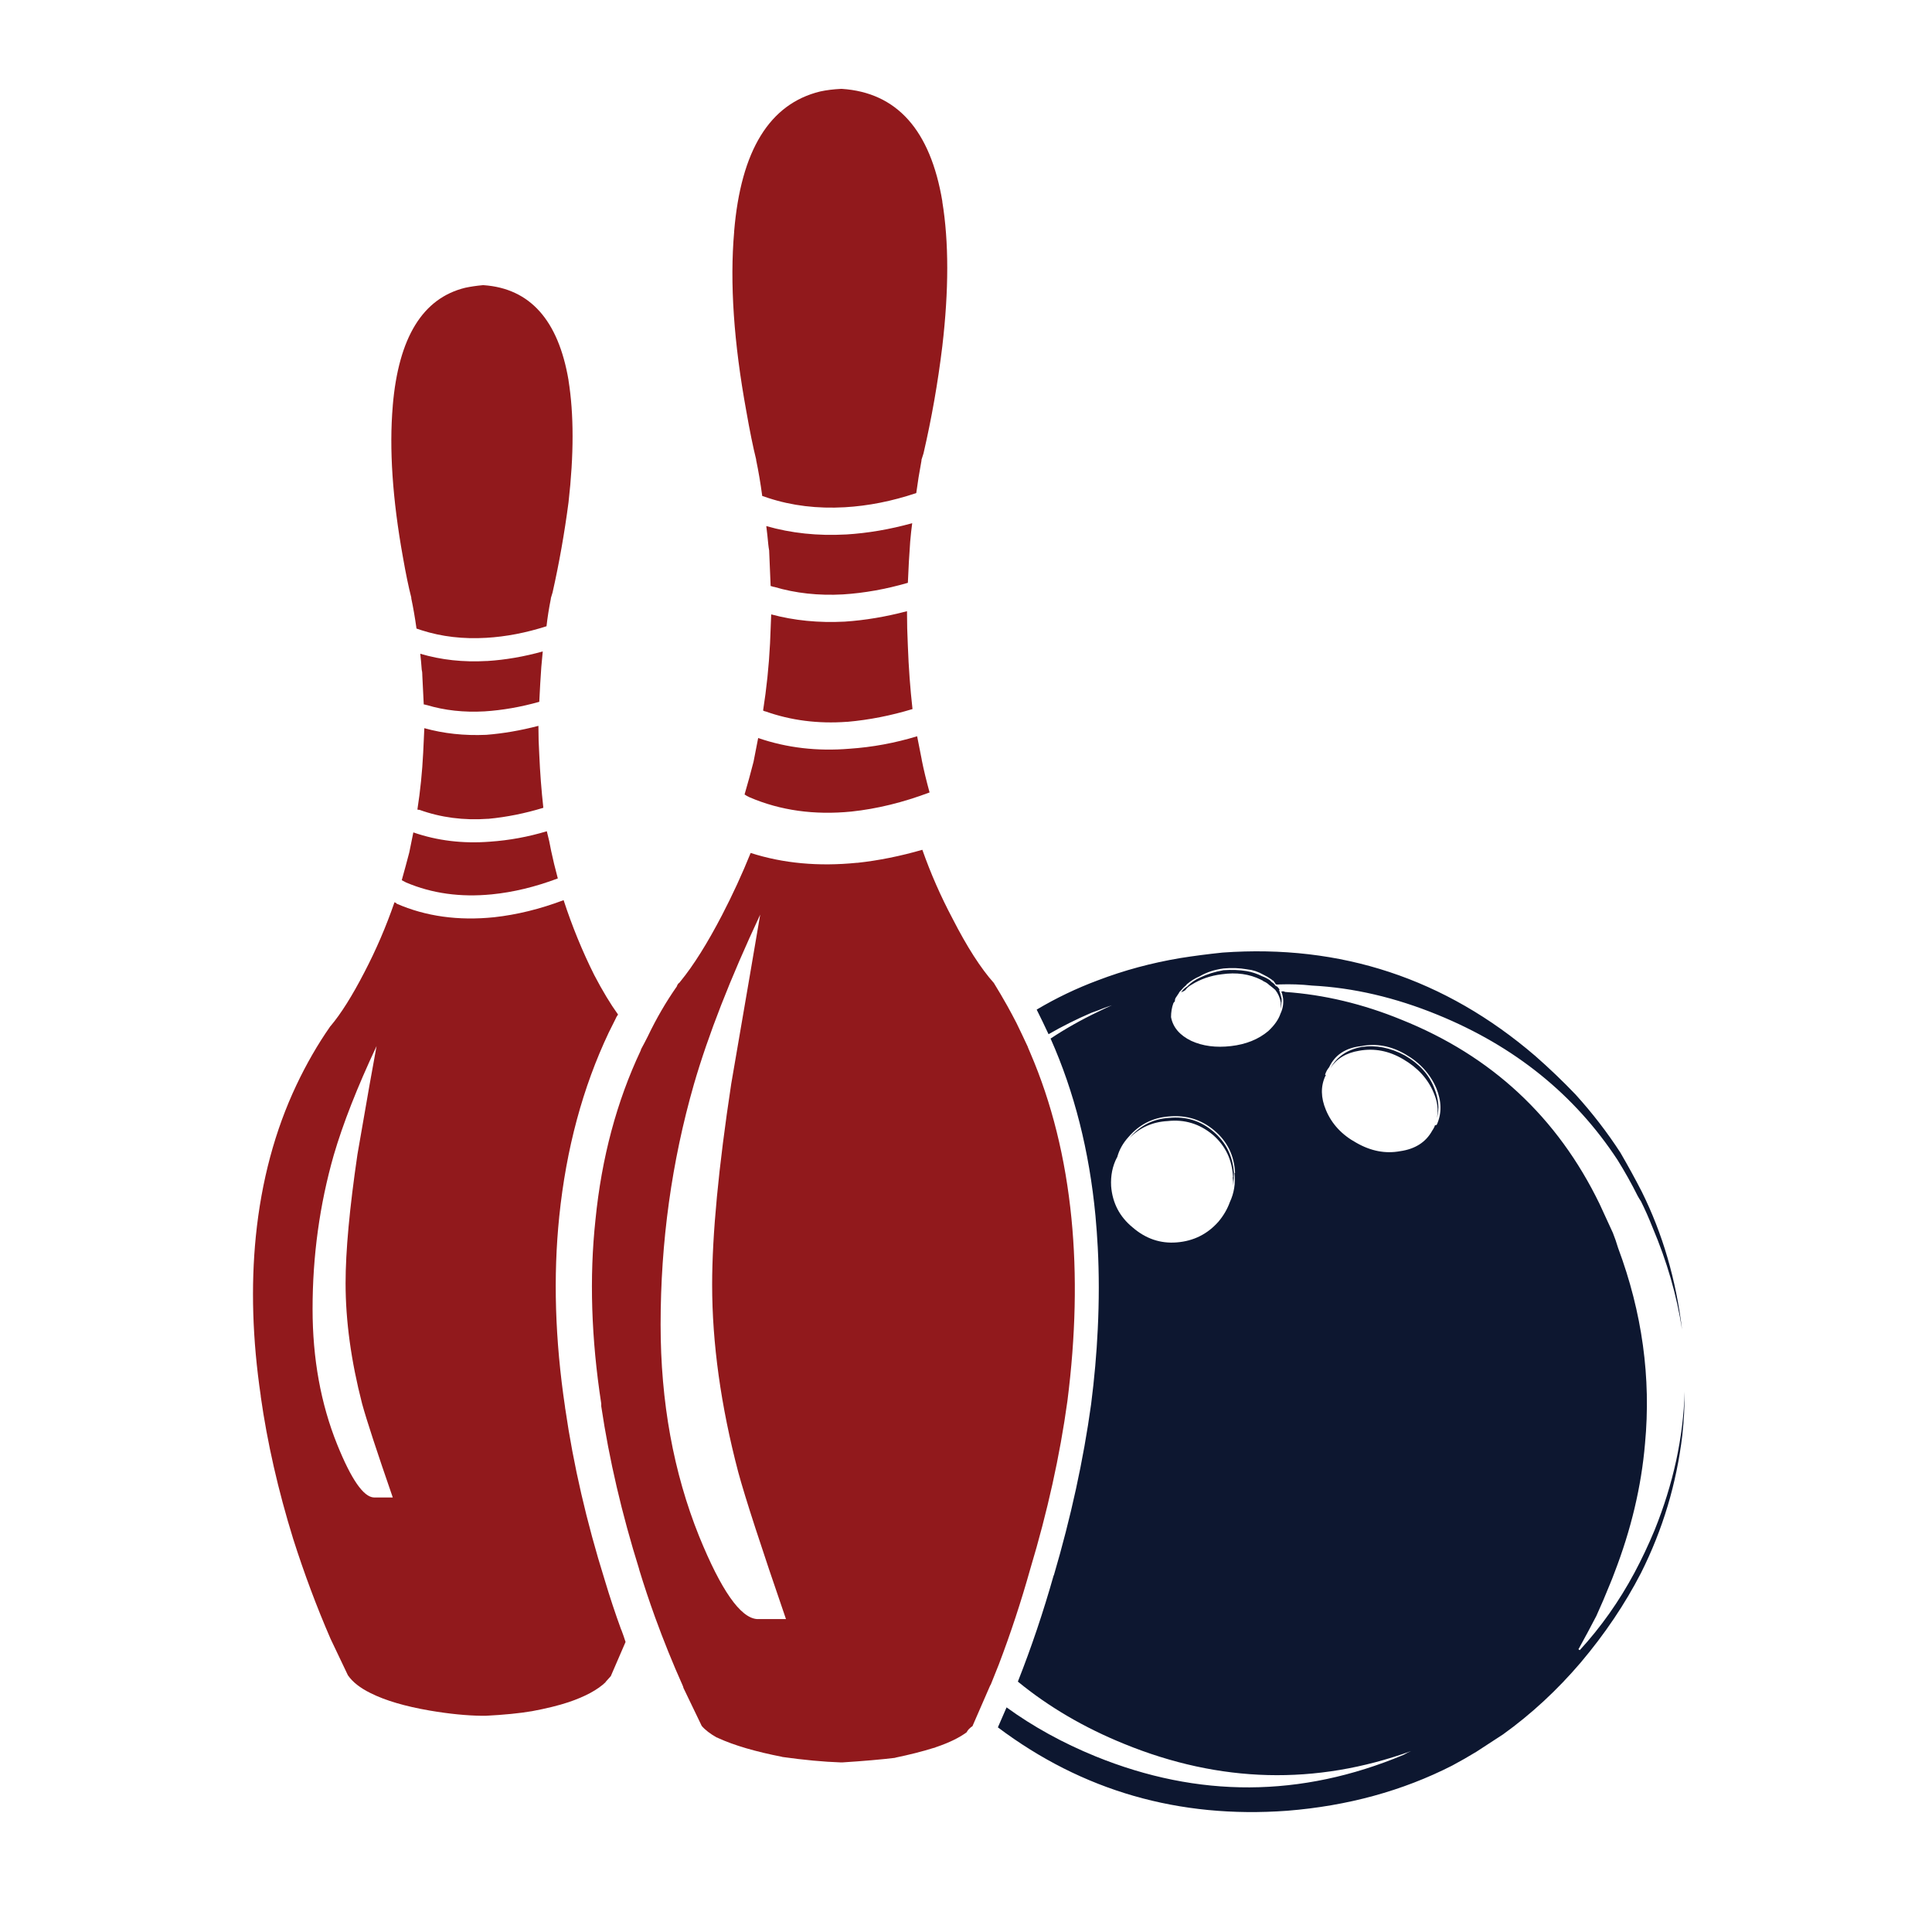 <?xml version="1.0" encoding="utf-8"?>
<!-- Generator: Adobe Illustrator 16.0.0, SVG Export Plug-In . SVG Version: 6.00 Build 0)  -->
<!DOCTYPE svg PUBLIC "-//W3C//DTD SVG 1.1//EN" "http://www.w3.org/Graphics/SVG/1.1/DTD/svg11.dtd">
<svg version="1.1" id="Layer_1" xmlns="http://www.w3.org/2000/svg" xmlns:xlink="http://www.w3.org/1999/xlink" x="0px" y="0px"
	 width="300px" height="300px" viewBox="0 0 300 300" enable-background="new 0 0 300 300" xml:space="preserve">
<g>
	<path fill-rule="evenodd" clip-rule="evenodd" fill="#91191C" d="M113.997,35.92c1.049-12.559,5.5-19.797,13.354-21.715
		c0.958-0.21,2.038-0.345,3.236-0.405h0.135c8.542,0.569,13.743,6.385,15.6,17.444v0.089c1.02,6.235,1.02,13.713,0,22.436
		c-0.688,5.665-1.663,11.21-2.921,16.635l-0.315,0.989c0,0.031,0,0.076,0,0.135c-0.33,1.768-0.599,3.447-0.809,5.035
		c-3.747,1.259-7.449,1.994-11.104,2.203c-4.256,0.24-8.213-0.239-11.87-1.438l-0.944-0.315c-0.27-2.008-0.584-3.866-0.944-5.574
		c0-0.031,0-0.061,0-0.091c-0.479-1.918-0.989-4.42-1.529-7.508c-1.948-10.641-2.578-19.918-1.888-27.83V35.92z M75.107,44.282
		c7.193,0.51,11.585,5.425,13.173,14.747v0.045c0.839,5.245,0.839,11.554,0,18.928c-0.63,4.796-1.454,9.457-2.473,13.982
		l-0.27,0.899c0,0.03,0,0.06,0,0.089c-0.3,1.5-0.524,2.923-0.674,4.271c-3.177,1.02-6.294,1.62-9.352,1.798
		c-3.597,0.21-6.939-0.179-10.025-1.168l-0.811-0.27c-0.239-1.708-0.509-3.267-0.809-4.676c0-0.029,0-0.074,0-0.134
		c-0.418-1.619-0.853-3.717-1.303-6.295c-1.619-8.992-2.144-16.815-1.574-23.469v-0.045c0.899-10.581,4.645-16.679,11.24-18.298
		c0.838-0.179,1.753-0.315,2.742-0.405H75.107z M119.438,85.6c0-0.031,0-0.06,0-0.09c-0.061-0.329-0.105-0.645-0.136-0.943
		c-0.09-0.989-0.195-1.949-0.314-2.878c3.867,1.109,7.987,1.543,12.364,1.304h0.045c3.387-0.209,6.803-0.794,10.249-1.753
		c-0.119,0.869-0.224,1.828-0.313,2.877c-0.15,2.009-0.27,4.136-0.36,6.384c-3.417,0.99-6.774,1.589-10.07,1.798
		c-3.806,0.21-7.373-0.179-10.7-1.168h-0.09c-0.15-0.06-0.3-0.104-0.449-0.135L119.438,85.6z M140.838,94.906
		c0,1.798,0.045,3.597,0.134,5.396c0.12,3.327,0.36,6.594,0.721,9.801c-3.357,1.019-6.714,1.678-10.072,1.978h-0.091
		c-4.495,0.331-8.721-0.209-12.677-1.618h-0.045c-0.121-0.03-0.226-0.075-0.315-0.134c0.54-3.418,0.899-6.894,1.079-10.431
		c0.06-1.498,0.121-2.997,0.18-4.496c3.566,0.958,7.373,1.333,11.42,1.124C134.319,96.315,137.54,95.775,140.838,94.906z
		 M143.131,118.016c0.298,1.498,0.704,3.177,1.213,5.035c-4.136,1.559-8.182,2.548-12.139,2.967
		c-5.754,0.571-11.015-0.164-15.781-2.202c-0.329-0.15-0.599-0.301-0.809-0.45c0.51-1.739,0.974-3.432,1.394-5.081
		c0.239-1.229,0.479-2.458,0.719-3.687c4.437,1.528,9.172,2.083,14.207,1.663c3.537-0.24,7.029-0.884,10.477-1.934
		c0.24,1.26,0.479,2.473,0.719,3.643V118.016z M133.15,133.977c3.296-0.36,6.653-1.035,10.071-2.023
		c1.288,3.656,2.847,7.208,4.675,10.655c2.248,4.406,4.393,7.748,6.429,10.026c0.72,1.169,1.425,2.367,2.114,3.597
		c0.448,0.809,0.914,1.678,1.393,2.606c0.57,1.17,1.154,2.398,1.754,3.688l0.044,0.135c0.121,0.27,0.24,0.555,0.361,0.854
		c3.326,7.732,5.455,16.291,6.383,25.671c0.869,8.813,0.66,18.27-0.628,28.371c-1.17,8.481-3.088,17.158-5.755,26.029
		c-1.438,5.127-3.073,10.087-4.901,14.884c-0.42,1.078-0.84,2.126-1.259,3.146c-0.061,0.06-0.09,0.104-0.09,0.134L151,268.045
		c-0.15,0.089-0.286,0.194-0.406,0.315c-0.209,0.18-0.374,0.388-0.494,0.628c-1.139,0.84-2.667,1.588-4.585,2.248
		c-0.03,0-0.076,0.015-0.135,0.045c-0.06,0-0.121,0.03-0.181,0.09c-0.09,0-0.148,0.016-0.179,0.046h-0.044
		c-1.708,0.54-3.717,1.049-6.025,1.528h0.135c-2.249,0.27-5.004,0.51-8.273,0.72c-0.149,0-0.24,0-0.269,0
		c-2.668-0.09-5.71-0.375-9.128-0.854h0.09c-4.167-0.81-7.494-1.783-9.981-2.922c-0.09-0.061-0.164-0.09-0.225-0.09
		c-1.019-0.57-1.798-1.169-2.337-1.799l-2.833-5.889c-0.03-0.151-0.075-0.285-0.134-0.405c-1.529-3.417-2.953-6.939-4.271-10.566
		c-0.899-2.487-1.724-4.96-2.473-7.418v-0.045c-2.698-8.632-4.661-17.069-5.89-25.312c0-0.09,0-0.15,0-0.181c0-0.09,0-0.164,0-0.225
		c-1.559-10.131-1.859-19.647-0.899-28.55c0.958-9.62,3.296-18.372,7.013-26.256c0.03-0.089,0.06-0.179,0.09-0.27
		c0.36-0.66,0.705-1.318,1.035-1.978c1.319-2.758,2.817-5.335,4.496-7.733c0.06-0.21,0.18-0.405,0.359-0.584l-0.045,0.134
		c0.12-0.18,0.21-0.299,0.27-0.359c2.008-2.457,4.151-5.875,6.43-10.25c1.648-3.178,3.132-6.399,4.451-9.667
		c5.035,1.619,10.536,2.127,16.5,1.529C133.09,133.977,133.12,133.977,133.15,133.977z M75.692,102.639
		c2.817-0.179,5.68-0.674,8.586-1.483c-0.06,0.75-0.134,1.559-0.224,2.428c-0.12,1.678-0.226,3.477-0.315,5.395
		c-2.878,0.809-5.71,1.303-8.498,1.483c-3.207,0.18-6.205-0.149-8.992-0.989h-0.045c-0.18-0.06-0.315-0.09-0.405-0.09l-0.225-4.541
		c0-0.031,0-0.075,0-0.134c0-0.24-0.029-0.481-0.089-0.721c-0.061-0.838-0.135-1.664-0.225-2.473
		c3.236,0.959,6.683,1.334,10.34,1.124H75.692z M83.74,117.207c0.12,2.788,0.33,5.53,0.63,8.227
		c-2.848,0.87-5.681,1.439-8.498,1.708h-0.09c-3.775,0.271-7.328-0.194-10.655-1.394h-0.045c-0.121,0-0.21-0.015-0.269-0.045
		c0.45-2.877,0.748-5.814,0.898-8.812c0.06-1.259,0.12-2.533,0.179-3.821c2.998,0.839,6.206,1.184,9.622,1.033
		c2.639-0.209,5.335-0.674,8.093-1.393C83.604,114.209,83.649,115.708,83.74,117.207z M64.183,129.256
		c3.716,1.289,7.688,1.769,11.914,1.438c2.997-0.21,5.934-0.75,8.812-1.619c0.27,1.02,0.494,2.038,0.674,3.057
		c0.27,1.289,0.615,2.713,1.035,4.271c-3.507,1.318-6.924,2.143-10.251,2.472c-4.856,0.48-9.292-0.135-13.307-1.843
		c-0.27-0.149-0.495-0.27-0.675-0.359c0.42-1.499,0.809-2.937,1.169-4.316C63.763,131.338,63.973,130.304,64.183,129.256z
		 M61.575,140.316c4.526,1.978,9.577,2.682,15.151,2.112c3.536-0.389,7.133-1.273,10.791-2.652
		c1.318,4.046,2.908,7.928,4.765,11.644c1.289,2.458,2.518,4.496,3.687,6.115c-0.181,0.239-0.33,0.509-0.45,0.809
		c-0.329,0.659-0.659,1.319-0.989,1.979c-4.046,8.541-6.609,18.058-7.687,28.549c-0.96,9.32-0.66,19.197,0.899,29.628
		c0,0.09,0.014,0.194,0.043,0.314c1.259,8.662,3.297,17.505,6.115,26.526c0.779,2.607,1.633,5.185,2.563,7.733v-0.046
		c0.24,0.63,0.464,1.274,0.674,1.934l-2.292,5.306c-0.3,0.328-0.554,0.614-0.764,0.853c-0.03,0-0.045,0.03-0.045,0.091
		c-1.259,1.199-3.178,2.233-5.755,3.103c-1.529,0.51-3.417,0.974-5.665,1.395c-1.918,0.329-4.331,0.568-7.238,0.718
		c-0.181,0-0.331,0-0.45,0h-0.046c-2.427-0.03-5.139-0.299-8.137-0.809c-3.837-0.66-6.894-1.56-9.172-2.698
		c-1.648-0.808-2.832-1.738-3.551-2.787l-2.698-5.665c-2.158-4.975-4.092-10.146-5.8-15.511c-2.338-7.554-4.016-14.927-5.036-22.12
		v-0.09c-1.288-8.723-1.543-16.979-0.764-24.772c0.869-8.603,2.967-16.425,6.294-23.469c1.559-3.296,3.313-6.339,5.259-9.127
		c0-0.029,0.015-0.044,0.046-0.044c1.619-1.919,3.372-4.706,5.26-8.364c1.828-3.506,3.387-7.132,4.676-10.88
		c0.089,0.06,0.18,0.105,0.27,0.136L61.575,140.316z M51.819,179.386c-2.188,7.673-3.282,15.631-3.282,23.873
		c0,7.703,1.274,14.716,3.821,21.042c2.188,5.425,4.091,8.166,5.711,8.226h2.922c-2.488-7.192-4.077-12.049-4.766-14.566
		c-1.708-6.624-2.563-12.857-2.563-18.703c0-4.975,0.614-11.645,1.843-20.007c1.499-8.692,2.488-14.297,2.967-16.815
		C55.475,168.819,53.257,174.47,51.819,179.386z M118.043,142.024c-4.645,9.921-8.078,18.703-10.294,26.346
		c-3.448,12.02-5.17,24.458-5.17,37.316c0,11.989,1.992,22.944,5.979,32.865c3.417,8.393,6.415,12.678,8.992,12.857h4.496
		c-3.867-11.239-6.339-18.853-7.418-22.838c-2.698-10.281-4.047-19.978-4.047-29.09c0-7.792,0.99-18.193,2.967-31.201
		C115.885,154.702,117.383,145.95,118.043,142.024z"/>
	<path fill-rule="evenodd" clip-rule="evenodd" fill="#0D1730" d="M198.701,152.859c-0.181,0.029-0.375,0.029-0.584,0
		c-0.122-0.211-0.257-0.405-0.405-0.585c-0.121-0.029-0.211-0.09-0.271-0.181c-0.419-0.299-0.854-0.554-1.304-0.764
		c-0.779-0.45-1.604-0.719-2.473-0.809c-1.169-0.21-2.398-0.255-3.687-0.135c-1.379,0.18-2.607,0.583-3.687,1.214
		c-0.72,0.3-1.395,0.719-2.023,1.259c-0.029,0.029-0.045,0.06-0.045,0.089c-0.33,0.27-0.601,0.541-0.809,0.811
		c-0.181,0.148-0.3,0.299-0.36,0.449c-0.21,0.299-0.39,0.569-0.54,0.81c-0.06,0.18-0.09,0.344-0.09,0.494
		c-0.09,0.061-0.165,0.149-0.224,0.27c-0.24,0.66-0.36,1.379-0.36,2.157c0.301,1.59,1.349,2.818,3.146,3.688
		c1.769,0.809,3.823,1.08,6.161,0.809c2.338-0.269,4.27-1.049,5.798-2.337c0.96-0.898,1.589-1.798,1.89-2.697
		c0.358-0.749,0.494-1.544,0.404-2.383c-0.061-0.42-0.15-0.765-0.271-1.034c0.181-0.091,0.377-0.076,0.587,0.045
		c6.053,0.42,12.077,1.858,18.072,4.315c13.969,5.604,24.219,15.138,30.753,28.594c0.658,1.409,1.349,2.908,2.068,4.496
		c0.299,0.75,0.569,1.529,0.809,2.339c3.747,10.04,5.142,20.172,4.182,30.392c-0.57,6.654-2.158,13.354-4.767,20.097
		c-0.209,0.57-0.434,1.139-0.674,1.709c-0.66,1.648-1.363,3.298-2.112,4.945c-0.87,1.678-1.769,3.357-2.699,5.035
		c-0.089,0.091-0.103,0.15-0.044,0.18l0.134,0.091h0.047c3.267-3.567,6.084-7.554,8.452-11.96c1.138-2.128,2.187-4.345,3.146-6.653
		c2.907-7.194,4.466-14.372,4.676-21.536c0,2.279-0.12,4.526-0.359,6.744c-0.899,7.555-3.042,14.702-6.429,21.445
		c-2.489,4.826-5.605,9.456-9.353,13.893c-3.656,4.287-7.672,8.003-12.049,11.151c-1.349,0.868-2.728,1.769-4.136,2.696
		c-1.229,0.75-2.488,1.469-3.777,2.158c-7.703,3.927-16.246,6.265-25.627,7.015c-16.814,1.229-31.786-3.088-44.914-12.95l1.35-3.103
		c4.136,3,8.735,5.531,13.803,7.6c15.975,6.504,31.92,6.429,47.836-0.226c0.358-0.209,0.75-0.404,1.169-0.584
		c-14.807,5.335-29.658,4.961-44.556-1.124c-6.203-2.518-11.703-5.739-16.499-9.667c2.098-5.304,3.956-10.819,5.573-16.544v0.09
		c2.669-9.081,4.603-17.953,5.801-26.616c0.51-3.986,0.854-7.882,1.034-11.688c0.211-4.348,0.211-8.558,0-12.634
		c-0.091-1.68-0.208-3.327-0.358-4.945c-0.96-10.07-3.283-19.243-6.97-27.516c2.309-1.529,4.75-2.908,7.328-4.137
		c0.72-0.359,1.454-0.704,2.202-1.034c-0.748,0.24-1.482,0.51-2.202,0.81c-0.33,0.12-0.659,0.239-0.988,0.359
		c-2.309,0.989-4.526,2.1-6.654,3.327c-0.6-1.29-1.214-2.563-1.844-3.821c3.028-1.798,6.189-3.313,9.486-4.541
		c4.076-1.559,8.348-2.712,12.814-3.461c2.067-0.33,4.257-0.615,6.563-0.854c18.374-1.319,34.559,4.032,48.557,16.05
		c2.188,1.918,4.271,3.912,6.248,5.979c2.608,2.879,4.932,5.89,6.97,9.036c1.169,2.009,2.278,4.033,3.326,6.07
		c3.238,6.533,5.32,13.667,6.25,21.4c-0.81-5.274-2.338-10.565-4.587-15.869c-0.569-1.44-1.168-2.789-1.797-4.047
		c-0.18-0.271-0.346-0.54-0.495-0.811c-0.959-1.918-2.007-3.792-3.147-5.62c-6.653-10.131-15.96-17.638-27.92-22.523
		c-6.594-2.697-13.098-4.211-19.511-4.541C202.087,152.859,200.409,152.799,198.701,152.859z M198.342,153.218
		c0.119,0.121,0.239,0.271,0.359,0.45c-0.09,0.03-0.105,0.091-0.046,0.18c0.121,0.33,0.24,0.75,0.361,1.26
		c0,0.539-0.062,1.048-0.181,1.528c0.03-0.36,0.045-0.674,0.045-0.944c-0.12-0.749-0.406-1.408-0.855-1.978
		c-0.269-0.239-0.524-0.45-0.765-0.63c-0.028-0.03-0.088-0.075-0.178-0.136c-0.24-0.239-0.54-0.434-0.9-0.584
		c-0.06-0.06-0.12-0.104-0.181-0.135c-0.028,0-0.089-0.029-0.18-0.09c-1.798-0.899-3.836-1.184-6.113-0.854
		c-1.739,0.21-3.296,0.75-4.676,1.619c-0.389,0.21-0.72,0.494-0.99,0.854c-0.209,0.148-0.42,0.254-0.628,0.314
		c0.029-0.061,0.074-0.12,0.134-0.181c0.24-0.3,0.51-0.539,0.81-0.719l0.091-0.09c0.538-0.54,1.183-0.975,1.933-1.305
		c1.049-0.509,2.248-0.884,3.597-1.124c1.288-0.089,2.486-0.045,3.598,0.136c0.838,0.149,1.648,0.418,2.426,0.809
		c0.421,0.15,0.825,0.359,1.215,0.629c0.12,0.15,0.225,0.255,0.314,0.314c0.211,0.12,0.39,0.3,0.539,0.54L198.342,153.218z
		 M205.894,166.93l-0.09,0.137c-0.749,1.618-0.719,3.386,0.09,5.305c0.9,2.159,2.473,3.852,4.721,5.08
		c2.248,1.29,4.512,1.725,6.79,1.305c2.337-0.33,4.001-1.395,4.989-3.191c0.211-0.301,0.36-0.601,0.451-0.899l0.09,0.089
		l0.179-0.134c0.779-1.739,0.749-3.627-0.09-5.666c-0.959-2.217-2.563-3.972-4.812-5.259c-2.218-1.29-4.494-1.71-6.832-1.261
		c-2.428,0.271-4.092,1.363-4.991,3.282c-0.299,0.361-0.51,0.749-0.629,1.169C205.76,166.916,205.804,166.93,205.894,166.93z
		 M222.618,169.675c-0.897-2.159-2.487-3.897-4.766-5.217c-2.187-1.288-4.451-1.722-6.788-1.304
		c-2.038,0.33-3.537,1.244-4.495,2.743c0.988-1.798,2.607-2.908,4.855-3.327c2.217-0.329,4.451,0.104,6.699,1.304
		c2.247,1.289,3.775,2.982,4.584,5.08c0.69,1.709,0.826,3.268,0.405,4.676C223.384,172.371,223.218,171.054,222.618,169.675z
		 M173.479,179.699l-0.045,0.045c-0.689,1.319-0.989,2.803-0.899,4.451c0.21,2.608,1.318,4.736,3.327,6.386
		c2.039,1.768,4.331,2.547,6.879,2.337c2.607-0.211,4.766-1.289,6.475-3.237c0.778-0.929,1.363-1.933,1.753-3.014
		c0.66-1.407,0.899-2.921,0.72-4.539h0.09c-0.12-2.669-1.184-4.856-3.192-6.563c-2.009-1.71-4.361-2.444-7.059-2.204
		c-2.518,0.18-4.617,1.245-6.294,3.192C174.363,177.512,173.778,178.561,173.479,179.699z M191.462,182.803
		c-0.121-2.669-1.153-4.856-3.103-6.564c-2.067-1.738-4.42-2.458-7.059-2.159c-2.307,0.121-4.271,0.99-5.889,2.608
		c1.617-1.919,3.656-2.952,6.114-3.103c2.638-0.269,4.945,0.45,6.924,2.158c1.889,1.618,2.938,3.701,3.147,6.249
		c0,0.721-0.03,1.425-0.091,2.113c0-0.419-0.029-0.854-0.09-1.303H191.462z"/>
</g>
</svg>
